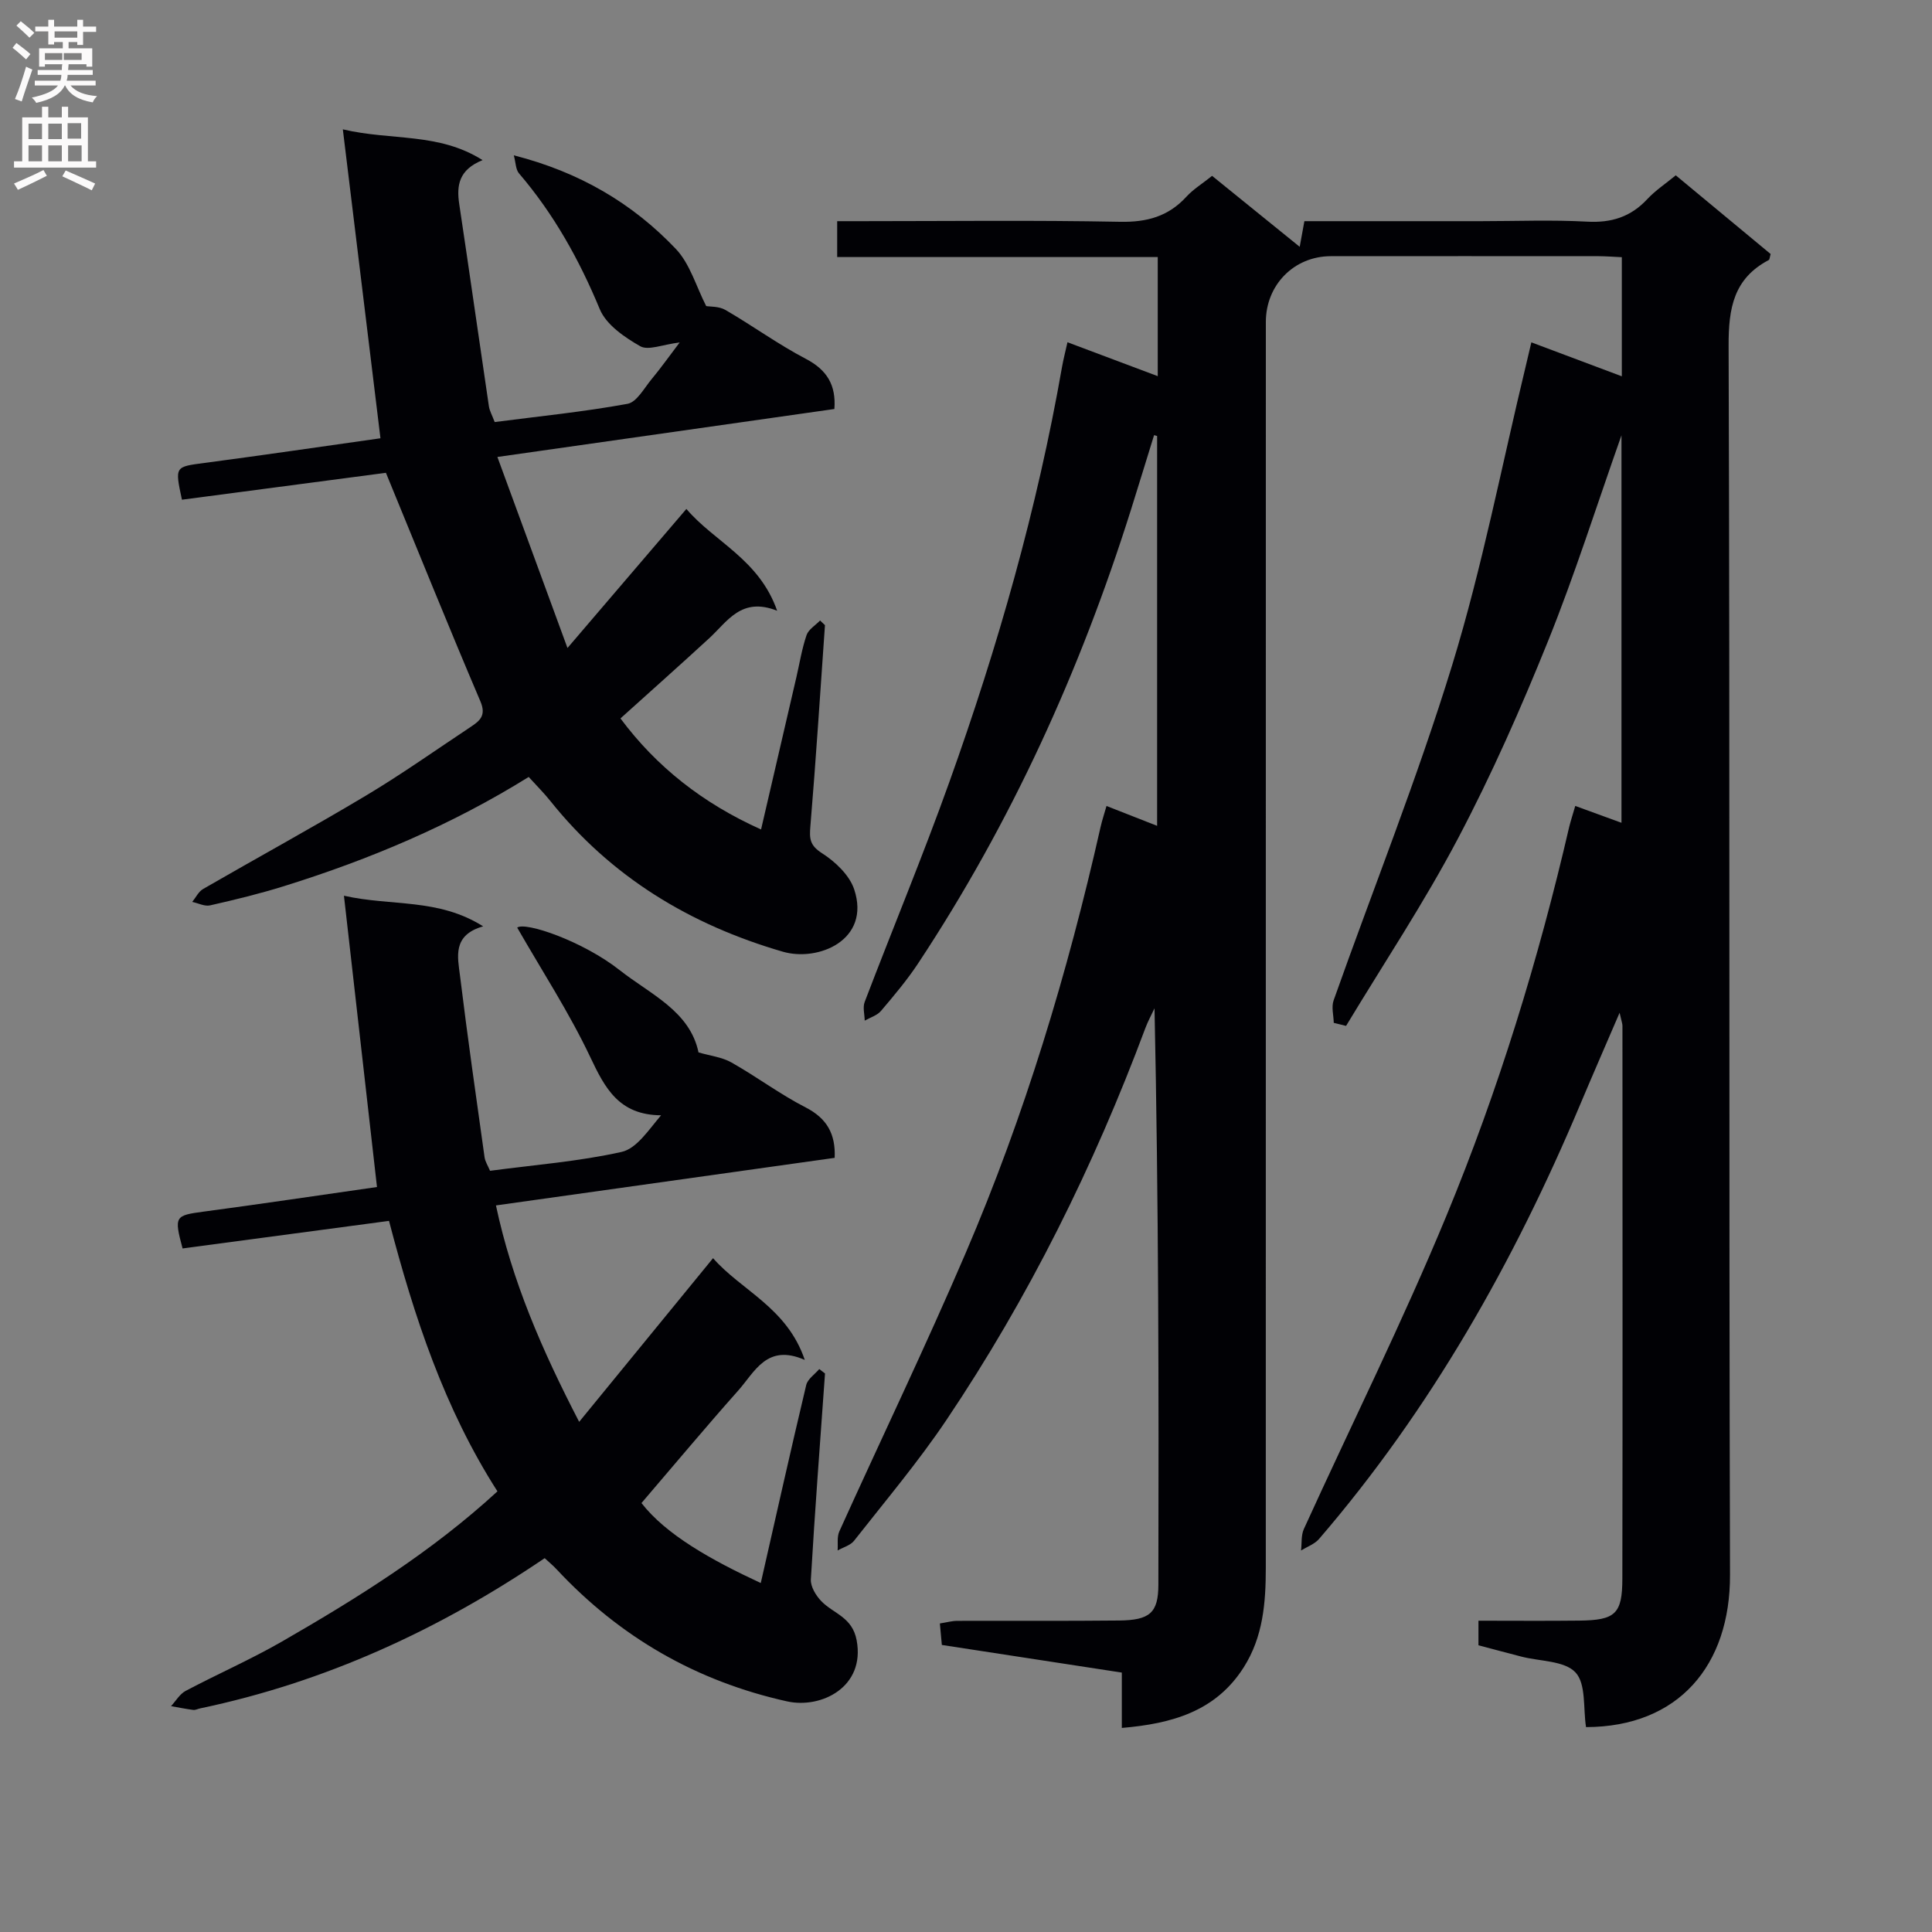 <svg enable-background="new 0 0 400 400" viewBox="0 0 400 400" xmlns="http://www.w3.org/2000/svg"><rect x="0" y="0" width="400" height="400" fill="#808080" stroke="none"/><g fill="#010105"><path d="m326.14 166.86c3.35 1.22 6.27 2.29 9.57 3.49 0-26.9 0-53.18 0-80.23-5.18 14.66-9.66 28.86-15.21 42.62-5.59 13.86-11.65 27.6-18.61 40.8-7.02 13.33-15.41 25.94-23.2 38.86-.85-.21-1.7-.42-2.55-.63-.03-1.56-.52-3.27-.03-4.65 8.2-23.15 17.36-46 24.56-69.46 6.21-20.26 10.23-41.19 15.21-61.82.38-1.58.75-3.17 1.17-4.96 6.4 2.4 12.4 4.66 18.73 7.03 0-8.39 0-16.19 0-24.66-1.59-.07-3.17-.2-4.76-.21-18.5-.01-37-.02-55.49 0-7.62.01-13.45 5.95-13.45 13.62 0 85.99 0 171.98-.01 257.97 0 7.2-.56 14.27-4.58 20.59-5.8 9.12-14.88 11.65-25.23 12.53 0-3.63 0-7.2 0-11.46-12.48-1.92-24.68-3.79-37.26-5.72-.12-1.34-.25-2.76-.41-4.45 1.4-.22 2.51-.54 3.61-.54 11.17-.04 22.33.05 33.5-.07 6.34-.07 8.12-1.57 8.13-7.43.09-39.65.05-79.3-.8-119.32-.63 1.35-1.36 2.67-1.88 4.06-10.68 28.62-24.17 55.84-41.22 81.2-5.84 8.68-12.63 16.73-19.1 24.97-.76.97-2.26 1.36-3.41 2.02.1-1.32-.16-2.8.35-3.94 8.69-19.23 17.85-38.25 26.16-57.64 12.2-28.45 21.12-58.01 27.93-88.2.32-1.42.79-2.8 1.23-4.36 3.59 1.41 6.81 2.67 10.48 4.11 0-27.17 0-53.94 0-80.71-.21-.06-.42-.12-.63-.18-1.59 5.13-3.16 10.27-4.77 15.4-10.49 33.3-24.8 64.81-44.09 93.98-2.29 3.46-4.99 6.66-7.68 9.83-.8.94-2.23 1.36-3.37 2.01-.02-1.29-.44-2.74-.01-3.86 5.8-15.2 12.06-30.24 17.54-45.56 10.03-28.01 18.18-56.56 23.32-85.91.28-1.6.7-3.18 1.13-5.12 6.35 2.39 12.34 4.63 18.69 7.02 0-8.42 0-16.32 0-24.66-22.13 0-44.06 0-66.37 0 0-2.49 0-4.55 0-7.43h5.06c17.83 0 35.67-.22 53.49.13 5.58.11 10.01-1.1 13.77-5.21 1.43-1.56 3.32-2.71 5.3-4.3 5.97 4.83 11.83 9.59 18.14 14.69.39-2.12.64-3.53.97-5.31h36.54c7.33 0 14.68-.3 21.99.1 5.04.28 9.04-.98 12.47-4.67 1.66-1.78 3.76-3.17 5.89-4.92 6.78 5.63 13.27 11.01 19.64 16.29-.2.68-.2 1.14-.38 1.24-7.28 3.84-8.35 9.96-8.32 17.77.29 84.82.04 169.65.29 254.47.05 18.71-10.62 31.46-29.81 31.51-.61-3.88.04-8.94-2.18-11.32-2.28-2.45-7.37-2.28-11.22-3.28-2.88-.74-5.75-1.52-8.87-2.34 0-1.45 0-2.89 0-5.09 6.97 0 13.9.06 20.84-.02 7.47-.08 8.94-1.35 8.95-8.67.07-38.16.03-76.32.02-114.49 0-.44-.18-.87-.59-2.69-3.05 7.09-5.66 13.06-8.19 19.07-13.7 32.55-30.91 62.99-54.03 89.87-.92 1.07-2.47 1.61-3.73 2.39.17-1.48-.01-3.12.57-4.42 9.84-21.62 20.45-42.92 29.52-64.86 10.78-26.07 19.07-53.06 25.44-80.59.31-1.23.72-2.48 1.24-4.28z"/><path d="m102.99 308.77c-10.96-17.12-17.21-35.97-22.45-56-14.31 1.91-28.56 3.82-42.74 5.71-1.79-6.69-1.58-6.83 4.39-7.63 11.99-1.6 23.96-3.39 35.86-5.09-2.26-19.92-4.49-39.57-6.84-60.31 9.92 2.23 19.46.45 28.82 6.34-6.43 1.83-5.27 6.35-4.78 10.3 1.53 12.52 3.32 25 5.07 37.49.13.93.71 1.79 1.14 2.82 9.25-1.23 18.39-1.93 27.24-3.91 3.12-.7 5.55-4.51 8.17-7.58-8.7-.06-11.6-5.57-14.66-12.05-4.36-9.21-9.98-17.83-15.13-26.81 1.7-1.26 13.59 2.8 21.23 8.82 6.33 4.99 14.52 8.45 16.31 17.02 2.42.71 4.86.97 6.83 2.09 5.21 2.94 10.04 6.58 15.35 9.3 4.44 2.28 6.22 5.53 6.01 10.44-23.1 3.24-46.24 6.49-70.13 9.85 3.34 15.66 9.45 29.78 17.23 44.81 9.59-11.73 18.49-22.6 27.72-33.89 5.88 6.73 15.32 10.22 18.99 21.07-7.86-3.46-10.34 2.48-13.79 6.35-6.65 7.47-13.05 15.15-20.02 23.28 5.08 6.54 14.36 11.76 24.7 16.56 3.18-13.98 6.2-27.52 9.41-41 .3-1.24 1.77-2.21 2.7-3.3.4.3.8.61 1.19.91-1.01 14.21-2.1 28.42-2.93 42.64-.09 1.48 1.05 3.36 2.18 4.52 2.51 2.59 6.4 3.25 7.3 8.08 1.82 9.71-7.36 14.22-14.41 12.65-18.77-4.16-34.61-13.3-47.69-27.32-.78-.84-1.68-1.58-2.49-2.33-21.93 14.86-45.45 25.67-71.32 31.1-.49.1-.99.38-1.45.32-1.54-.2-3.06-.51-4.59-.78.99-1.07 1.8-2.5 3.01-3.15 6.61-3.5 13.5-6.51 19.98-10.24 15.68-9.03 31.03-18.61 44.59-31.08z"/><path d="m79.9 97.89c-13.44 1.77-27.86 3.67-42.23 5.57-1.49-6.95-1.47-6.8 4.71-7.62 12.32-1.63 24.62-3.44 36.39-5.1-2.59-21.23-5.14-42.19-7.79-63.96 10.15 2.39 19.79.6 28.93 6.37-4.93 2-5.41 5.24-4.83 9.1 2.1 13.95 4.07 27.91 6.14 41.86.14.95.66 1.84 1.2 3.27 9.18-1.19 18.4-2.11 27.49-3.77 1.93-.35 3.47-3.28 5.03-5.15 1.78-2.13 3.38-4.4 5.78-7.56-3.55.43-6.5 1.73-8.17.78-3.25-1.85-7.03-4.44-8.37-7.66-4.25-10.25-9.52-19.71-16.73-28.13-.68-.79-.66-2.19-1.07-3.73 13.64 3.48 24.58 9.95 33.53 19.36 2.95 3.1 4.22 7.79 6.3 11.85.76.14 2.64.02 4 .81 5.61 3.26 10.89 7.11 16.62 10.11 4.43 2.31 6.29 5.48 5.92 10.39-22.78 3.24-45.6 6.49-69.77 9.93 4.8 13.08 9.38 25.58 14.51 39.55 8.71-10.19 16.41-19.19 24.62-28.79 5.79 6.82 15.05 10.4 18.79 21.08-7.41-2.94-10.27 2.2-14.04 5.67-6 5.52-12.09 10.93-18.4 16.62 7.43 9.98 17 17.56 29.11 22.99 2.48-10.71 4.9-21.13 7.32-31.55.67-2.91 1.14-5.88 2.1-8.69.41-1.19 1.84-2.02 2.8-3.02.34.32.67.64 1.01.96-.98 13.88-1.86 27.77-3.02 41.64-.22 2.59-.12 3.96 2.41 5.58 2.74 1.75 5.68 4.53 6.66 7.48 3.48 10.49-7.43 15.04-14.77 12.91-19.18-5.57-35.55-15.46-48.14-31.21-1.33-1.67-2.86-3.18-4.48-4.97-15.95 9.93-32.92 17.07-50.57 22.58-5.06 1.58-10.23 2.84-15.4 4.01-1.12.25-2.45-.46-3.69-.72.74-.91 1.3-2.13 2.26-2.68 11.23-6.49 22.61-12.69 33.74-19.35 7.41-4.43 14.48-9.45 21.69-14.23 1.87-1.24 3.2-2.35 1.99-5.22-6.55-15.36-12.8-30.86-19.58-47.36z"/></g><path d="m2.6 9.9.8-1c.9.7 1.9 1.4 2.9 2.3l-.9 1.1c-1.1-1-2-1.8-2.8-2.4zm.5 10.6c.9-2.1 1.6-4.3 2.3-6.7.4.2.8.4 1.3.6-.7 2.1-1.5 4.3-2.2 6.6zm.3-15.2.9-.9c1 .8 2 1.6 2.8 2.4l-1 1c-.9-.9-1.8-1.7-2.7-2.5zm12.6-1.2h1.2v1.4h2.7v1.1h-2.7v2.7h-1.2v-.6h-1.8v1.3h4.9v3.8h-1.2v-.5h-3.7c0 .4-.1.9-.1 1.2h5.1v1h-5.2c0 .5-.1.9-.2 1.2h6v1h-5.2c1.1 1.3 2.9 2 5.5 2.2-.4.4-.7.8-.9 1.3-2.9-.5-4.8-1.6-5.7-3.5h-.1c-.8 1.7-2.7 2.9-5.9 3.6-.2-.4-.6-.8-.9-1.1 2.8-.6 4.6-1.4 5.4-2.5h-4.8v-1h5.3c.1-.3.2-.7.2-1.2h-4.9v-1h5c0-.4 0-.8.1-1.2h-3.6v.5h-1.2v-3.8h4.9v-1.3h-1.8v.5h-1.2v-2.7h-2.7v-1h2.7v-1.4h1.2v1.4h4.8zm-6.7 8.3h3.6c0-.4 0-.9 0-1.4h-3.6zm1.9-4.6h4.8v-1.3h-4.7v1.3zm6.7 3.2h-4.7v1.4h3.7v-1.4z" fill="#fbfafa"/><path d="m8.7 22.1h1.3v2.2h2.8v-2.2h1.3v2.2h4.1v9.1h1.7v1.3h-17v-1.3h1.7v-9.1h4.1zm.3 13.1.7 1.2c-1.8.9-3.8 1.9-6 2.9-.2-.4-.5-.8-.8-1.3 2.3-1 4.4-1.9 6.1-2.8zm-3.1-6.4h2.8v-3.2h-2.8zm0 4.6h2.8v-3.3h-2.8zm4.1-4.6h2.8v-3.2h-2.8zm0 4.6h2.8v-3.3h-2.8zm3.6 1.9c2.1.9 4.1 1.8 6.1 2.7l-.7 1.4c-2.2-1.1-4.2-2-6.1-2.9zm3.2-9.8h-2.8v3.2h2.8v-3.1zm-2.7 7.9h2.8v-3.3h-2.8z" fill="#fbfafa"/></svg>